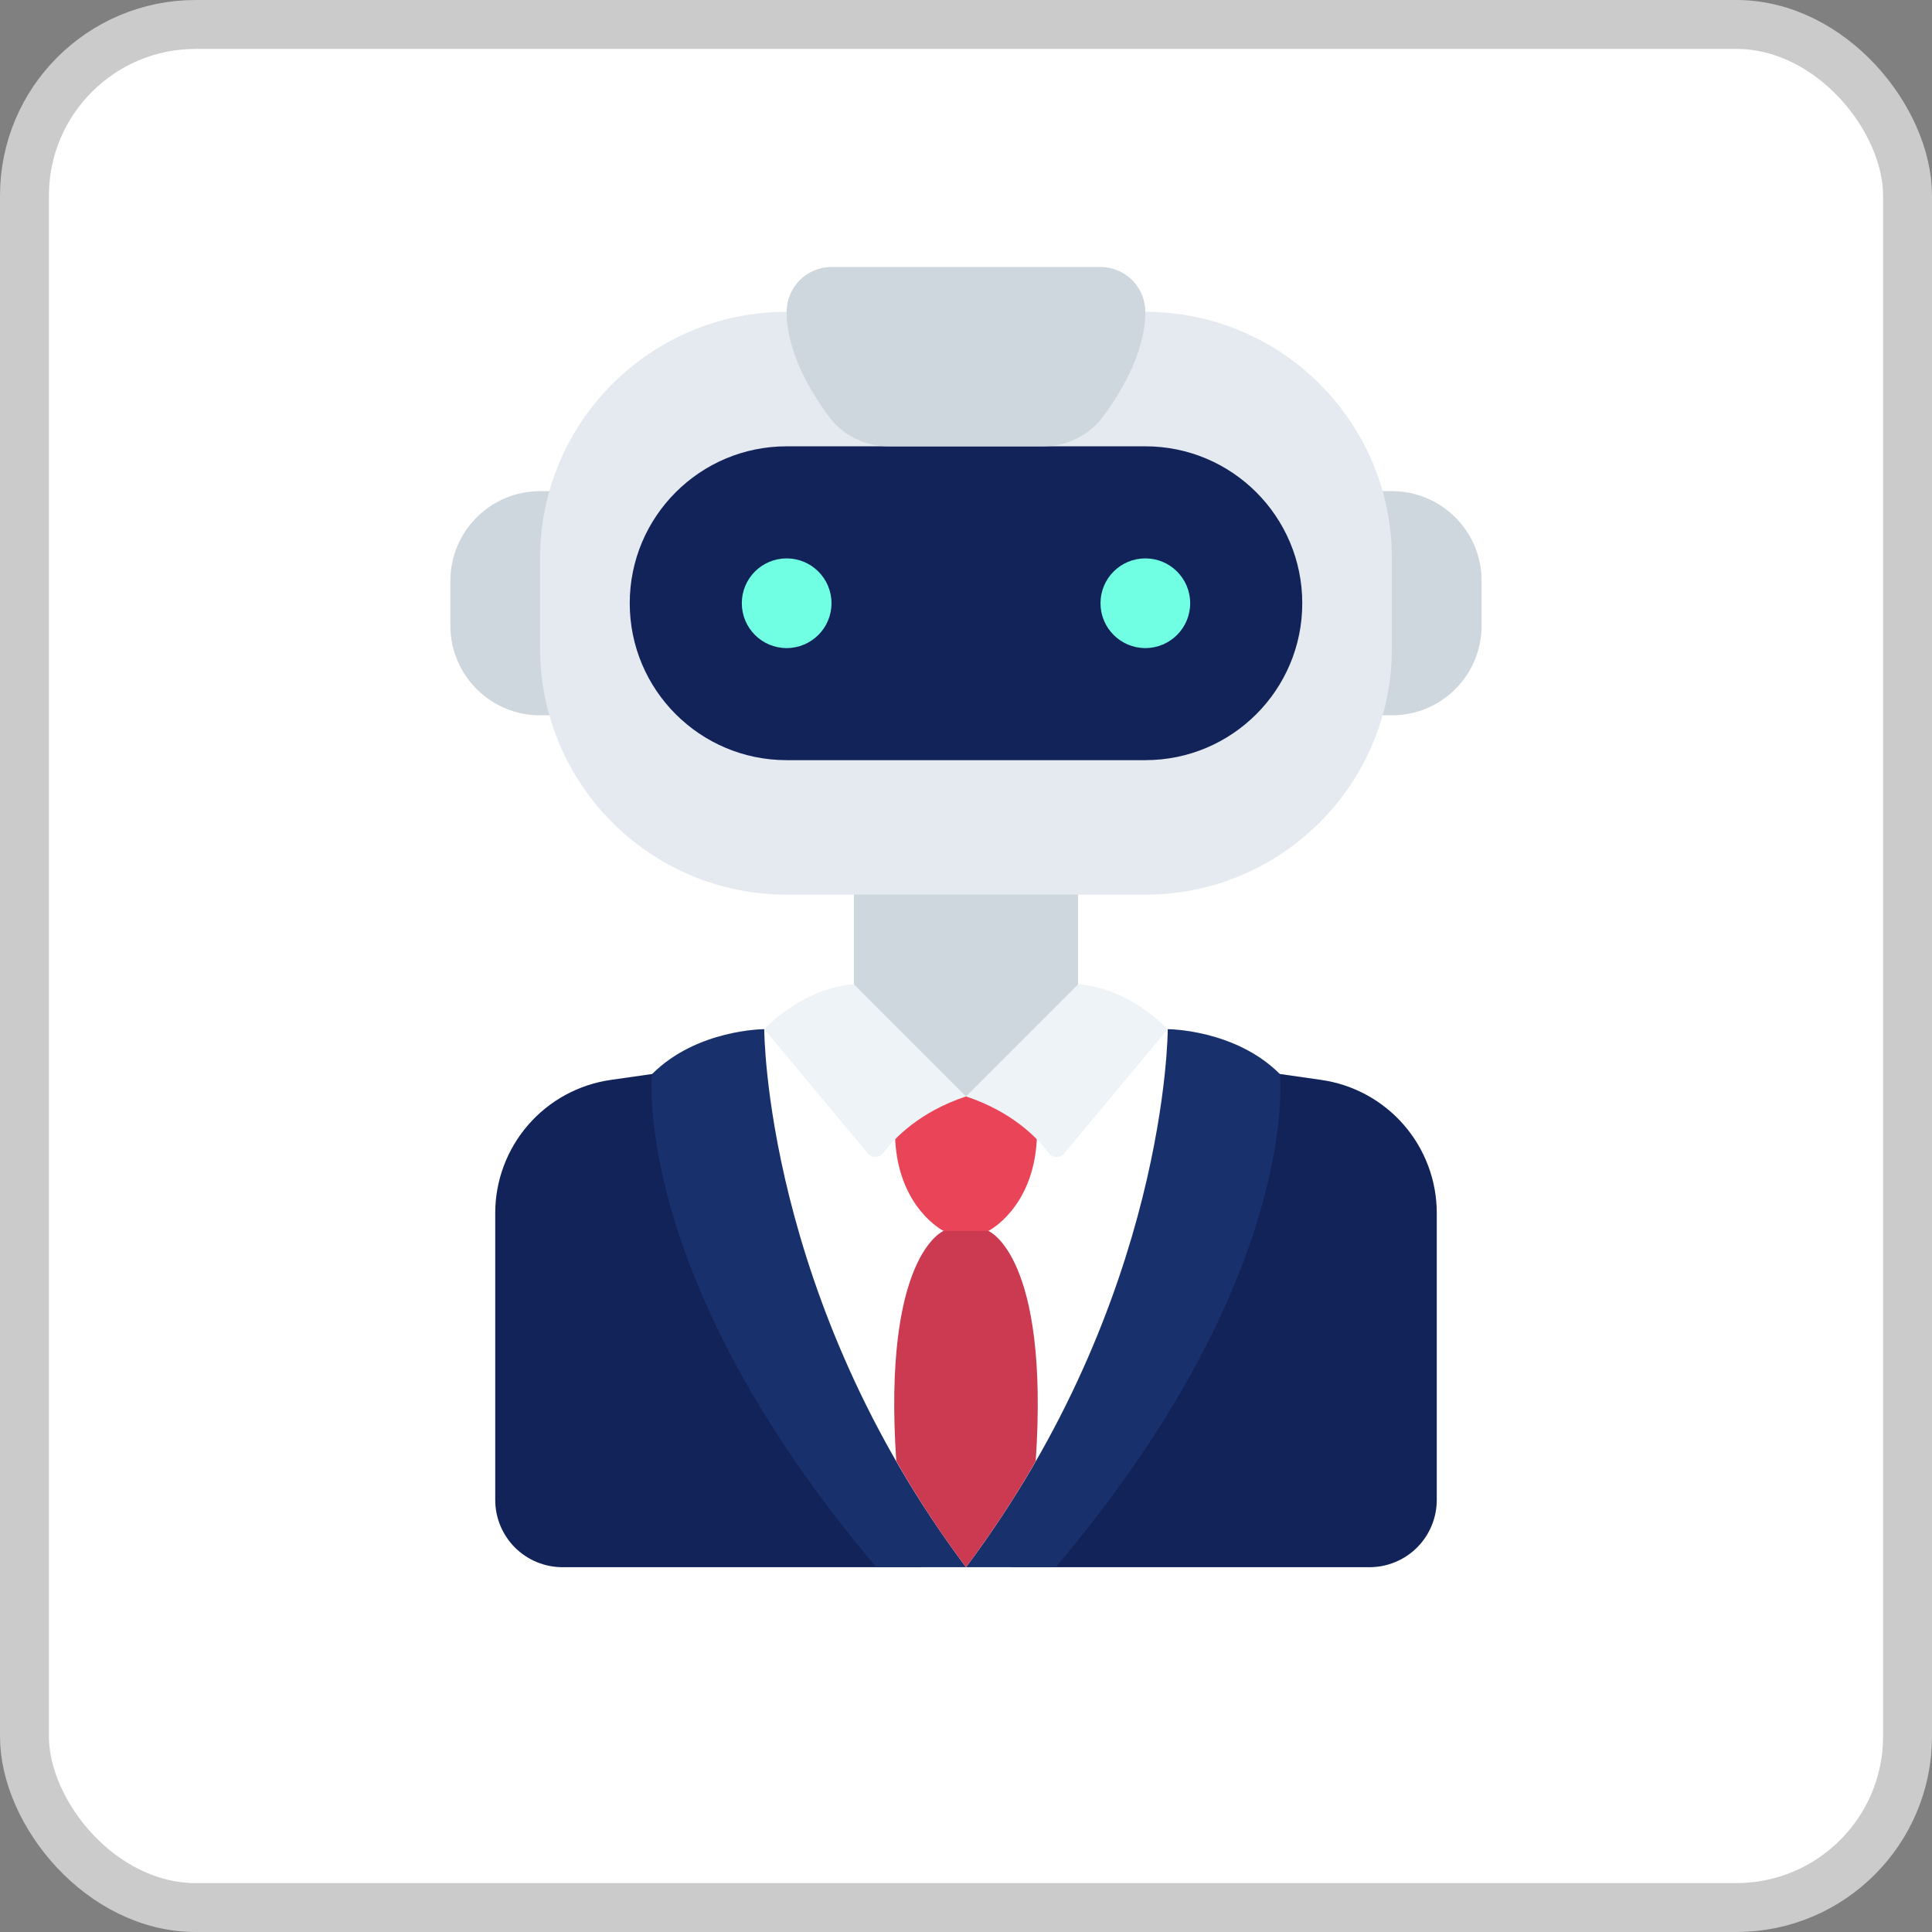 <svg width="79" height="79" viewBox="0 0 79 79" fill="none" xmlns="http://www.w3.org/2000/svg">
<rect x="0" y="0" width="79" height="79" fill="#808080" stroke="none"/>
<rect x="1" y="1" width="77" height="77" rx="7" fill="white"/>
<rect x="1" y="1" width="77" height="77" rx="7" stroke="#CBCBCB" stroke-width="2"/>
<path d="M52.333 43.916L54.028 44.158C55.339 44.346 56.538 45 57.405 46C58.273 47 58.75 48.28 58.75 49.603V61.333C58.75 62.062 58.46 62.762 57.944 63.278C57.429 63.793 56.729 64.083 56 64.083H23C22.271 64.083 21.571 63.793 21.055 63.278C20.54 62.762 20.25 62.062 20.25 61.333V49.603C20.25 48.28 20.728 47 21.595 46C22.462 45 23.661 44.346 24.972 44.158L26.667 43.916H52.333Z" fill="#122359"/>
<path d="M37.666 64.083C26.666 48.5 31.25 42.083 31.25 42.083H47.75C47.75 42.083 52.333 48.5 41.333 64.083H37.666Z" fill="white"/>
<path d="M43.167 64.083C53.25 52.166 52.333 43.916 52.333 43.916C50.5 42.083 47.75 42.083 47.75 42.083C47.75 42.083 47.75 53.083 39.5 64.083C31.25 53.083 31.25 42.083 31.25 42.083C31.25 42.083 28.5 42.083 26.667 43.916C26.667 43.916 25.75 52.166 35.833 64.083H43.167Z" fill="#18316D"/>
<path d="M42.351 59.747C41.535 61.177 40.591 62.626 39.5 64.083C38.461 62.698 37.508 61.25 36.649 59.747C36.081 51.332 38.583 50.333 38.583 50.333L39.5 49.416L40.416 50.333C40.416 50.333 42.919 51.332 42.351 59.747Z" fill="#CC3A52"/>
<path d="M42.396 46.584V46.593C42.25 49.416 40.416 50.333 40.416 50.333H38.583C38.583 50.333 36.75 49.416 36.603 46.593L36.605 46.585C37.392 43.615 41.608 43.613 42.396 46.584Z" fill="#EA4458"/>
<path d="M44.083 40.25C44.083 40.25 45.917 40.25 47.75 42.083L43.52 47.158C43.482 47.206 43.433 47.244 43.377 47.27C43.322 47.296 43.261 47.309 43.2 47.308C43.138 47.307 43.078 47.292 43.023 47.264C42.968 47.236 42.921 47.197 42.883 47.148C42.435 46.548 41.409 45.469 39.5 44.833C37.591 45.469 36.565 46.548 36.117 47.148C36.079 47.197 36.032 47.236 35.977 47.264C35.922 47.292 35.862 47.307 35.8 47.308C35.739 47.309 35.678 47.296 35.623 47.27C35.567 47.244 35.518 47.206 35.48 47.158L31.25 42.083C33.083 40.25 34.917 40.25 34.917 40.25H44.083Z" fill="#EDF3F7"/>
<path d="M22.468 29.25H22.083C20.057 29.25 18.416 27.609 18.416 25.583V23.75C18.416 21.724 20.057 20.083 22.083 20.083H22.468V29.25ZM56.532 20.083H56.916C58.942 20.083 60.583 21.724 60.583 23.75V25.583C60.583 27.609 58.942 29.25 56.916 29.25H56.532V20.083ZM34.916 35.666V40.25L39.5 44.833L44.083 40.25V35.666H34.916Z" fill="#CED7DD"/>
<path d="M46.833 12.75H32.166C26.598 12.75 22.083 17.265 22.083 22.833V26.5C22.083 32.069 26.598 36.583 32.166 36.583H46.833C52.402 36.583 56.916 32.069 56.916 26.5V22.833C56.916 17.265 52.402 12.75 46.833 12.75Z" fill="#E4EAEF"/>
<path d="M46.833 18.25H32.167C28.623 18.25 25.75 21.123 25.75 24.667C25.75 28.21 28.623 31.083 32.167 31.083H46.833C50.377 31.083 53.25 28.21 53.25 24.667C53.25 21.123 50.377 18.25 46.833 18.25Z" fill="#122359"/>
<path d="M45.11 17.027C45.89 15.97 46.83 14.364 46.833 12.758C46.834 12.271 46.641 11.803 46.297 11.458C45.954 11.113 45.487 10.918 45 10.916H33.999C33.512 10.918 33.045 11.113 32.701 11.458C32.358 11.803 32.165 12.271 32.166 12.758C32.168 14.365 33.109 15.971 33.889 17.027C34.173 17.409 34.543 17.718 34.969 17.93C35.395 18.143 35.865 18.252 36.341 18.25H42.657C43.622 18.25 44.537 17.803 45.11 17.027Z" fill="#CED7DD"/>
<path d="M32.166 26.5C33.179 26.5 34 25.679 34 24.666C34 23.654 33.179 22.833 32.166 22.833C31.154 22.833 30.333 23.654 30.333 24.666C30.333 25.679 31.154 26.5 32.166 26.5Z" fill="#71FFE4"/>
<path d="M46.833 26.5C47.846 26.5 48.667 25.679 48.667 24.666C48.667 23.654 47.846 22.833 46.833 22.833C45.821 22.833 45 23.654 45 24.666C45 25.679 45.821 26.5 46.833 26.5Z" fill="#71FFE4"/>
</svg>
